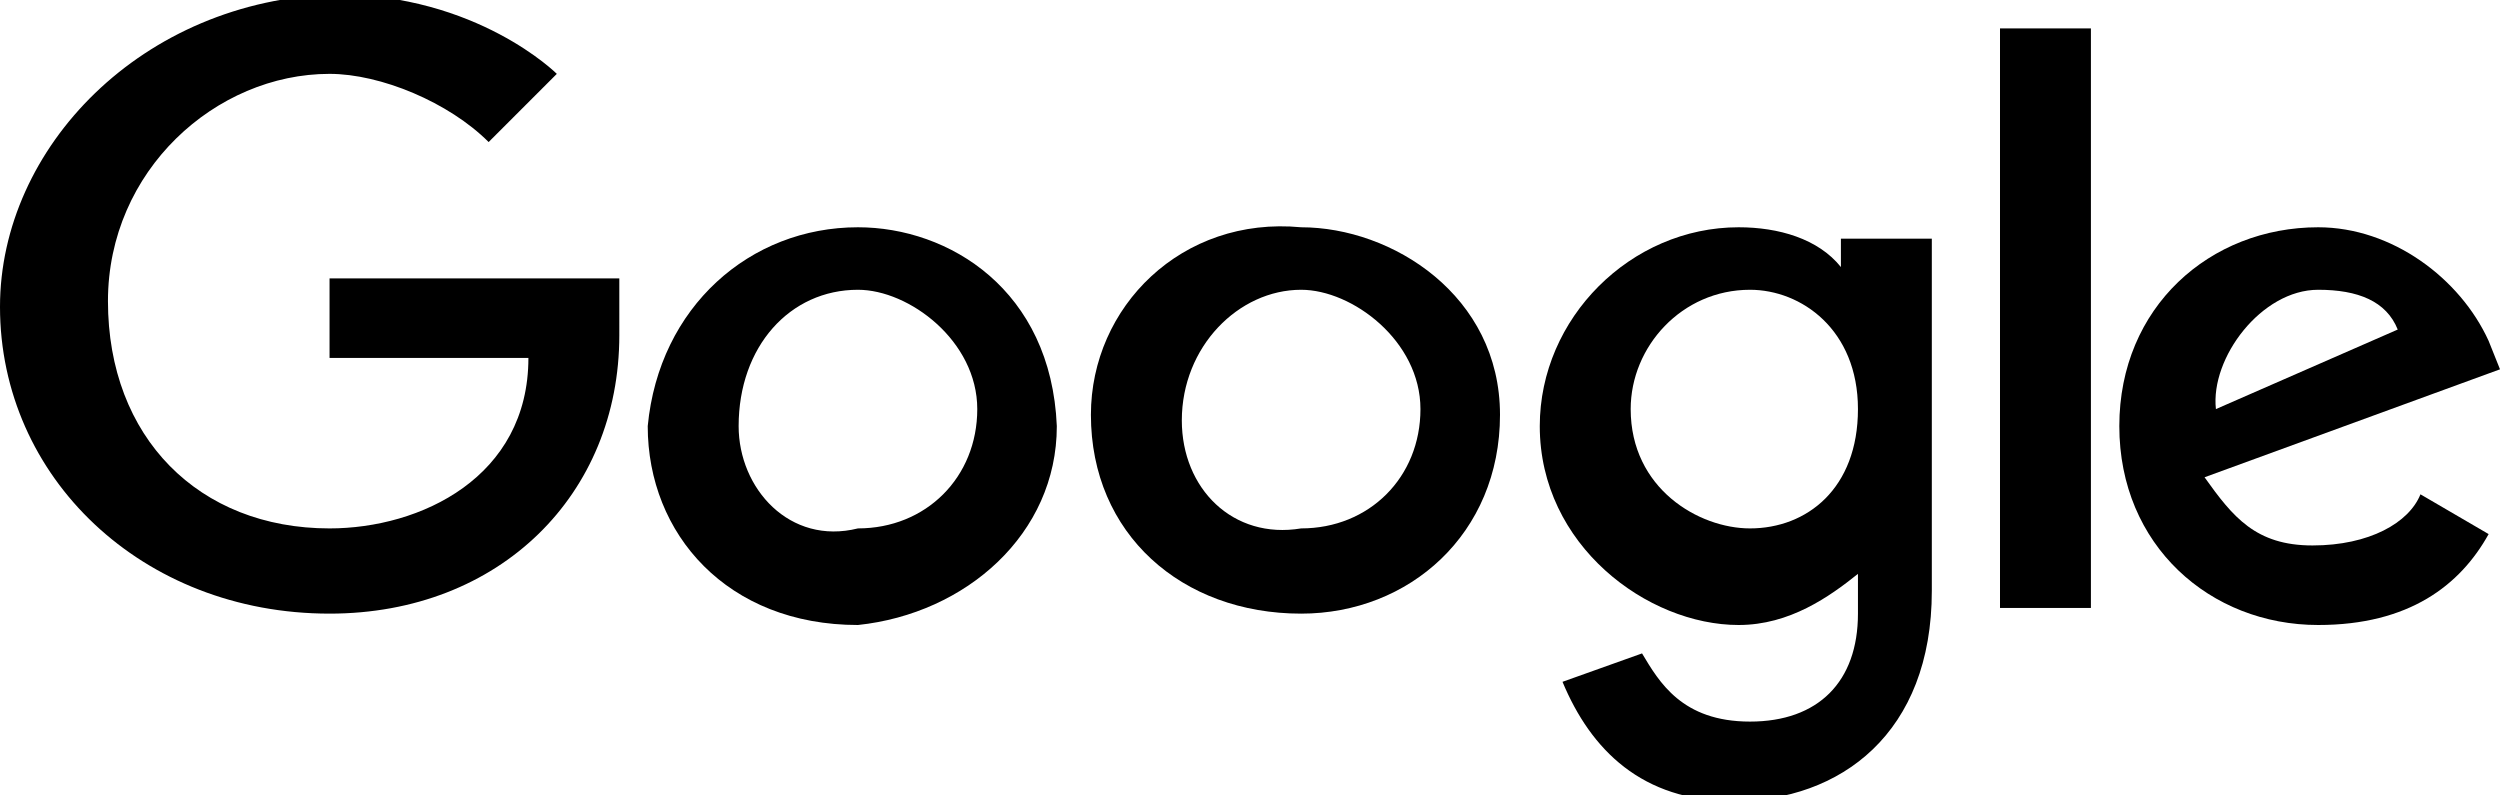 <?xml version="1.0" encoding="utf-8"?>
<svg version="1.1" xmlns="http://www.w3.org/2000/svg" xmlns:xlink="http://www.w3.org/1999/xlink"
	 xml:space="preserve"
	 id="icon-brand-google"
	 x="0px" y="0px"
	 width="44" height="14"
	 viewBox="0 0 44 14">
	<path d="M10.9,4.9H5.8v1.4h3.5c0,2.1-1.9,3-3.5,3c-2.3,0-3.9-1.6-3.9-4l0,0c0-2.3,1.9-4,3.9-4c0.9,0,2.1,0.5,2.8,1.2l1.2-1.2
		c0,0-1.4-1.4-3.9-1.4C2.5,0,0,2.6,0,5.4c0,3,2.5,5.4,5.8,5.4c3,0,5.1-2.1,5.1-4.9C10.9,5.6,10.9,5.4,10.9,4.9L10.9,4.9L10.9,4.9z"/>
	<path d="M15.1,4c-1.9,0-3.5,1.4-3.7,3.5l0,0c0,1.9,1.4,3.5,3.7,3.5c1.9-0.2,3.5-1.6,3.5-3.5C18.5,5.1,16.7,4,15.1,4L15.1,4L15.1,4z
		 M15.1,5.1c0.9,0,2.1,0.9,2.1,2.1s-0.9,2.1-2.1,2.1C13.9,9.6,13,8.6,13,7.5C13,6.1,13.9,5.1,15.1,5.1L15.1,5.1z"/>
	<path d="M22.9,4c-2.1-0.2-3.7,1.4-3.7,3.3l0,0c0,2.1,1.6,3.5,3.7,3.5c1.9,0,3.5-1.4,3.5-3.5S24.5,4,22.9,4L22.9,4L22.9,4z M22.9,5.1
		c0.9,0,2.1,0.9,2.1,2.1s-0.9,2.1-2.1,2.1c-1.2,0.2-2.1-0.7-2.1-1.9C20.8,6.1,21.8,5.1,22.9,5.1L22.9,5.1z"/>
	<path d="M30.6,4c-1.9,0-3.5,1.6-3.5,3.5c0,2.1,1.9,3.5,3.5,3.5c0.9,0,1.6-0.5,2.1-0.9v0.7c0,1.2-0.7,1.9-1.9,1.9
		c-1.2,0-1.6-0.7-1.9-1.2l-1.4,0.5c0.5,1.2,1.4,2.1,3,2.1c1.9,0,3.5-1.2,3.5-3.7V4.2h-1.6v0.5C32,4.2,31.3,4,30.6,4L30.6,4L30.6,4z
		 M30.8,5.1c0.9,0,1.9,0.7,1.9,2.1s-0.9,2.1-1.9,2.1c-0.9,0-2.1-0.7-2.1-2.1C28.7,6.1,29.6,5.1,30.8,5.1L30.8,5.1L30.8,5.1z"/>
	<path d="M40.8,4c-1.9,0-3.5,1.4-3.5,3.5s1.6,3.5,3.5,3.5c1.6,0,2.5-0.7,3-1.6l-1.2-0.7c-0.2,0.5-0.9,0.9-1.9,0.9s-1.4-0.5-1.9-1.2
		L44,6.5l-0.2-0.5C43.3,4.9,42.1,4,40.8,4L40.8,4L40.8,4z M40.8,5.1c0.7,0,1.2,0.2,1.4,0.7l-3.2,1.4C38.9,6.3,39.8,5.1,40.8,5.1
		L40.8,5.1L40.8,5.1z"/>
	<path d="M35.2,10.7h1.6V0.5h-1.6V10.7z"/>
</svg>

